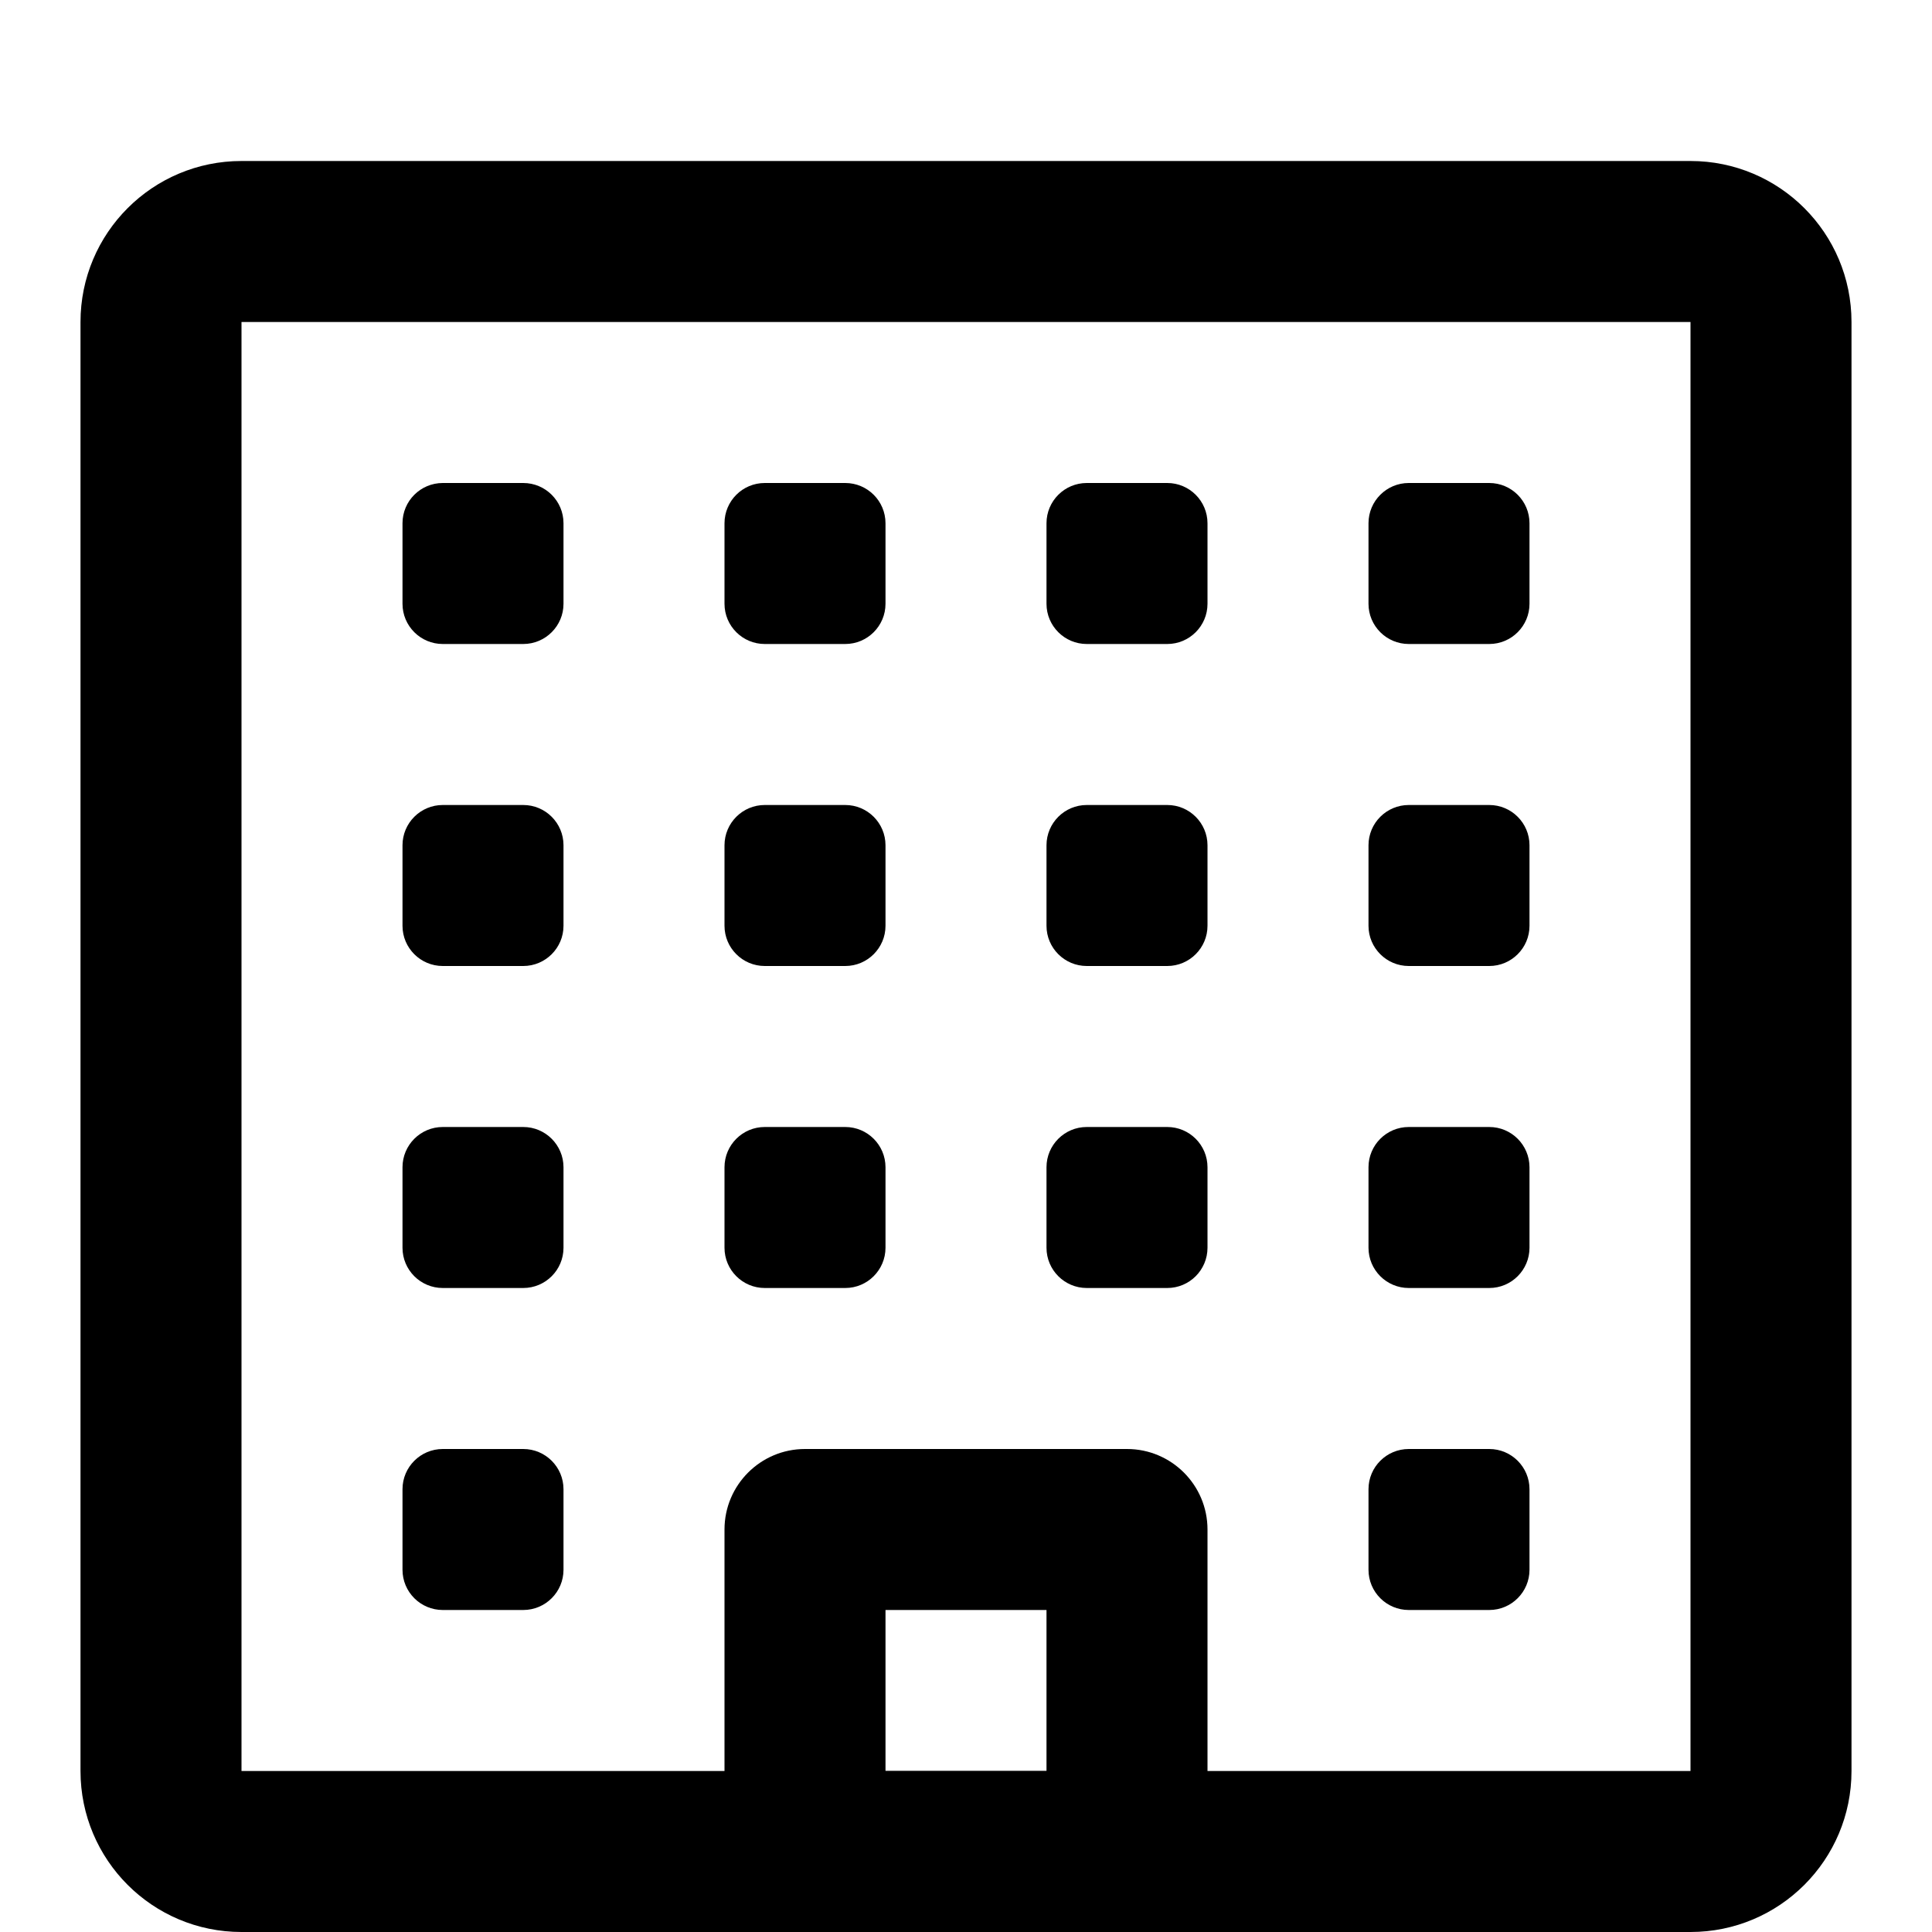 <svg width="24" height="24" viewBox="0 0 24 24" fill="none" xmlns="http://www.w3.org/2000/svg">
<path fill-rule="evenodd" clip-rule="evenodd" d="M1 4C1 2.895 1.895 2 3 2H21C22.105 2 23 2.895 23 4V22C23 23.105 22.105 24 21 24H3C1.895 24 1 23.105 1 22V4ZM21 4L3 4V22H21V4Z" fill="black"/>
<path d="M5 6.5C5 6.224 5.224 6 5.5 6H6.5C6.776 6 7 6.224 7 6.5V7.5C7 7.776 6.776 8 6.5 8H5.5C5.224 8 5 7.776 5 7.5V6.5Z" fill="black"/>
<path d="M5 10.5C5 10.224 5.224 10 5.5 10H6.5C6.776 10 7 10.224 7 10.5V11.5C7 11.776 6.776 12 6.5 12H5.5C5.224 12 5 11.776 5 11.5V10.5Z" fill="black"/>
<path d="M5 14.5C5 14.224 5.224 14 5.5 14H6.5C6.776 14 7 14.224 7 14.5V15.5C7 15.776 6.776 16 6.5 16H5.5C5.224 16 5 15.776 5 15.5V14.5Z" fill="black"/>
<path d="M5 18.5C5 18.224 5.224 18 5.5 18H6.5C6.776 18 7 18.224 7 18.5V19.5C7 19.776 6.776 20 6.5 20H5.5C5.224 20 5 19.776 5 19.5V18.5Z" fill="black"/>
<path d="M9 6.5C9 6.224 9.224 6 9.5 6H10.5C10.776 6 11 6.224 11 6.5V7.5C11 7.776 10.776 8 10.5 8H9.5C9.224 8 9 7.776 9 7.5V6.5Z" fill="black"/>
<path d="M9 10.5C9 10.224 9.224 10 9.5 10H10.5C10.776 10 11 10.224 11 10.5V11.5C11 11.776 10.776 12 10.5 12H9.5C9.224 12 9 11.776 9 11.5V10.5Z" fill="black"/>
<path d="M9 14.5C9 14.224 9.224 14 9.5 14H10.5C10.776 14 11 14.224 11 14.5V15.5C11 15.776 10.776 16 10.5 16H9.5C9.224 16 9 15.776 9 15.5V14.5Z" fill="black"/>
<path d="M13 6.5C13 6.224 13.224 6 13.5 6H14.5C14.776 6 15 6.224 15 6.5V7.5C15 7.776 14.776 8 14.5 8H13.5C13.224 8 13 7.776 13 7.5V6.5Z" fill="black"/>
<path d="M13 10.5C13 10.224 13.224 10 13.5 10H14.5C14.776 10 15 10.224 15 10.5V11.5C15 11.776 14.776 12 14.5 12H13.5C13.224 12 13 11.776 13 11.5V10.5Z" fill="black"/>
<path d="M13 14.5C13 14.224 13.224 14 13.5 14H14.5C14.776 14 15 14.224 15 14.5V15.5C15 15.776 14.776 16 14.5 16H13.5C13.224 16 13 15.776 13 15.5V14.5Z" fill="black"/>
<path d="M17 6.5C17 6.224 17.224 6 17.5 6H18.5C18.776 6 19 6.224 19 6.5V7.5C19 7.776 18.776 8 18.5 8H17.5C17.224 8 17 7.776 17 7.5V6.5Z" fill="black"/>
<path d="M17 10.5C17 10.224 17.224 10 17.5 10H18.5C18.776 10 19 10.224 19 10.5V11.5C19 11.776 18.776 12 18.5 12H17.5C17.224 12 17 11.776 17 11.5V10.5Z" fill="black"/>
<path d="M17 14.5C17 14.224 17.224 14 17.5 14H18.5C18.776 14 19 14.224 19 14.5V15.5C19 15.776 18.776 16 18.5 16H17.5C17.224 16 17 15.776 17 15.5V14.5Z" fill="black"/>
<path d="M17 18.5C17 18.224 17.224 18 17.5 18H18.5C18.776 18 19 18.224 19 18.5V19.5C19 19.776 18.776 20 18.5 20H17.5C17.224 20 17 19.776 17 19.5V18.5Z" fill="black"/>
<path fill-rule="evenodd" clip-rule="evenodd" d="M11 20V22H13V20H11ZM10 18C9.448 18 9 18.448 9 19V23C9 23.552 9.448 24 10 24H14C14.552 24 15 23.552 15 23V19C15 18.448 14.552 18 14 18H10Z" fill="black"/>
</svg>
